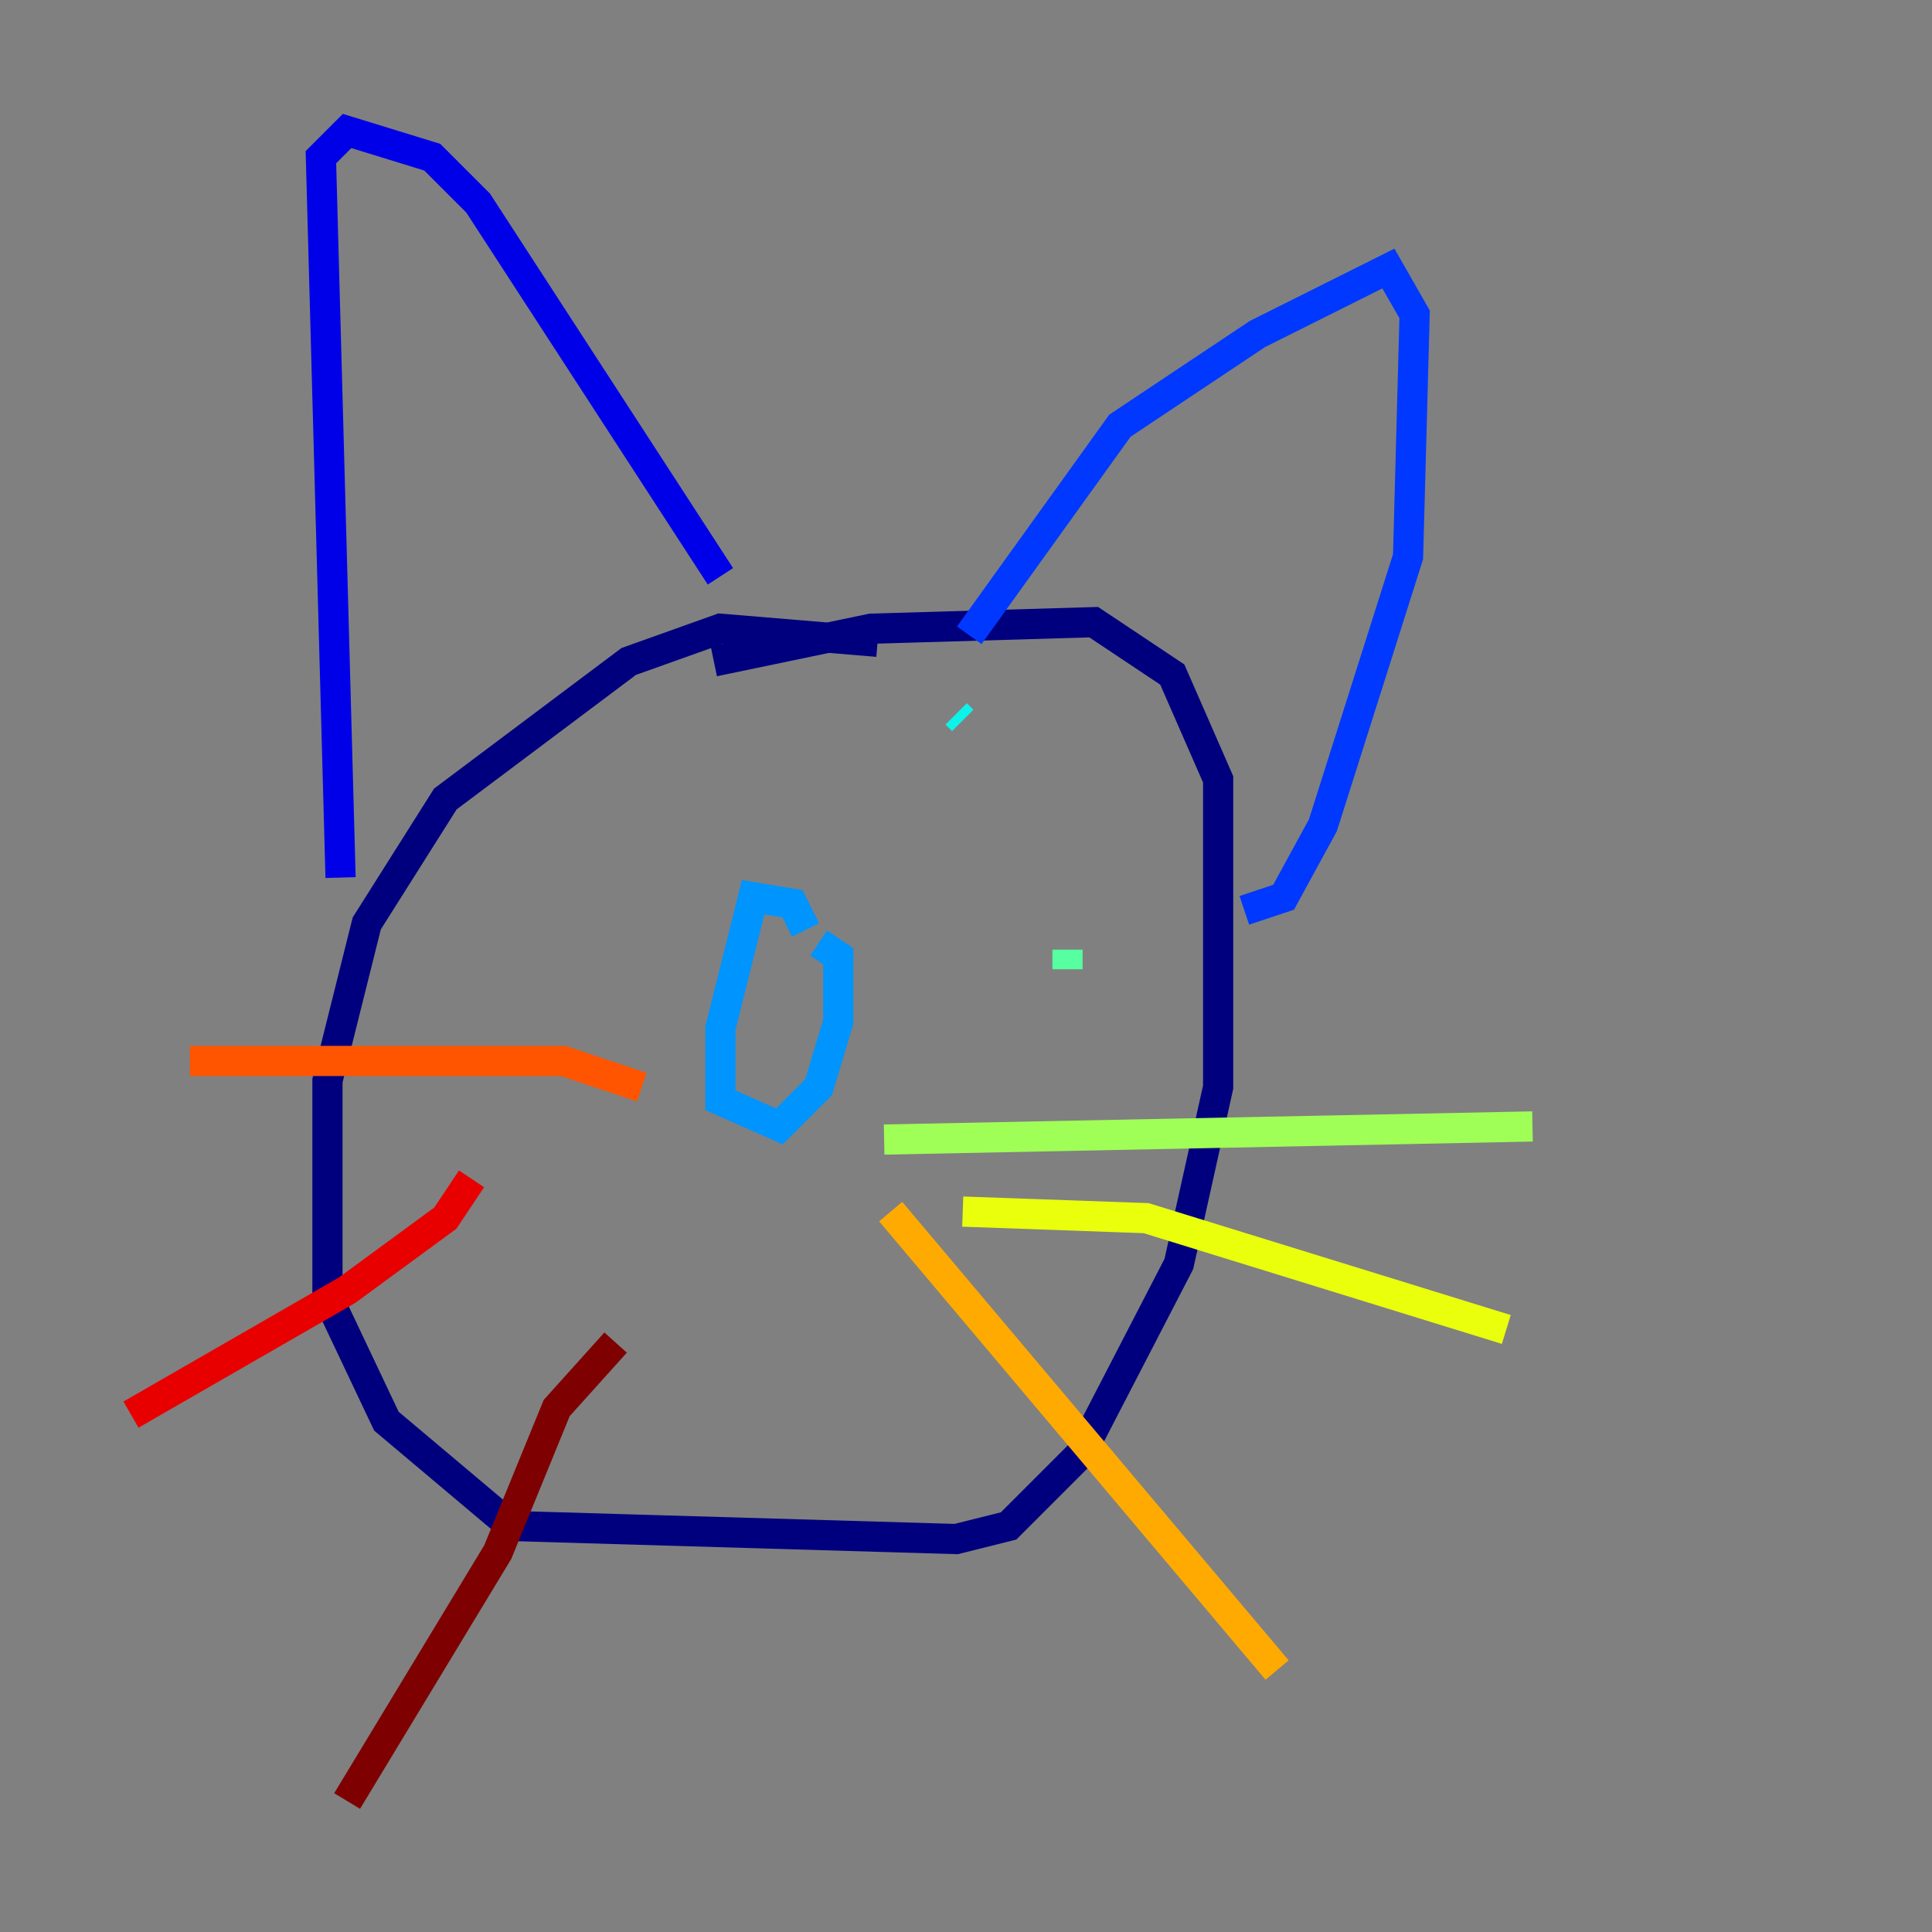 <?xml version="1.0" encoding="utf-8" ?>
<svg baseProfile="tiny" height="128" version="1.2" viewBox="0,0,128,128" width="128" xmlns="http://www.w3.org/2000/svg" xmlns:ev="http://www.w3.org/2001/xml-events" xmlns:xlink="http://www.w3.org/1999/xlink"><rect x="0" y="0" width="128" height="128" fill="#808080" stroke="none"/><defs /><polyline fill="none" points="58.142,42.522 47.729,41.654 41.654,43.824 29.505,52.936 24.298,61.18 21.695,71.593 21.695,85.912 25.6,94.156 33.844,101.098 63.349,101.966 66.82,101.098 71.593,96.325 78.102,83.742 80.705,72.027 80.705,51.634 77.668,44.691 72.461,41.22 57.709,41.654 47.295,43.824" stroke="#00007f" stroke-width="2" /><polyline fill="none" points="22.563,58.142 21.261,10.414 22.997,8.678 28.637,10.414 31.675,13.451 47.729,38.183" stroke="#0000e8" stroke-width="2" /><polyline fill="none" points="64.217,42.088 74.197,28.203 83.308,22.129 91.986,17.79 93.722,20.827 93.288,36.881 87.647,54.671 85.044,59.444 82.441,60.312" stroke="#0038ff" stroke-width="2" /><polyline fill="none" points="53.37,61.614 52.502,59.878 49.898,59.444 47.729,68.122 47.729,72.895 51.634,74.63 54.237,72.027 55.539,67.688 55.539,63.349 54.237,62.481" stroke="#0094ff" stroke-width="2" /><polyline fill="none" points="63.783,47.729 63.349,47.295" stroke="#0cf4ea" stroke-width="2" /><polyline fill="none" points="70.725,64.217 70.725,62.915" stroke="#56ffa0" stroke-width="2" /><polyline fill="none" points="58.576,75.498 101.532,74.63" stroke="#a0ff56" stroke-width="2" /><polyline fill="none" points="63.783,80.271 75.932,80.705 99.797,88.081" stroke="#eaff0c" stroke-width="2" /><polyline fill="none" points="59.01,80.271 84.61,110.644" stroke="#ffaa00" stroke-width="2" /><polyline fill="none" points="42.522,72.027 37.315,70.291 12.583,70.291" stroke="#ff5500" stroke-width="2" /><polyline fill="none" points="31.241,78.102 29.505,80.705 22.997,85.478 8.678,93.722" stroke="#e80000" stroke-width="2" /><polyline fill="none" points="40.786,88.949 36.881,93.288 32.976,102.834 22.997,119.322" stroke="#7f0000" stroke-width="2" /></svg>